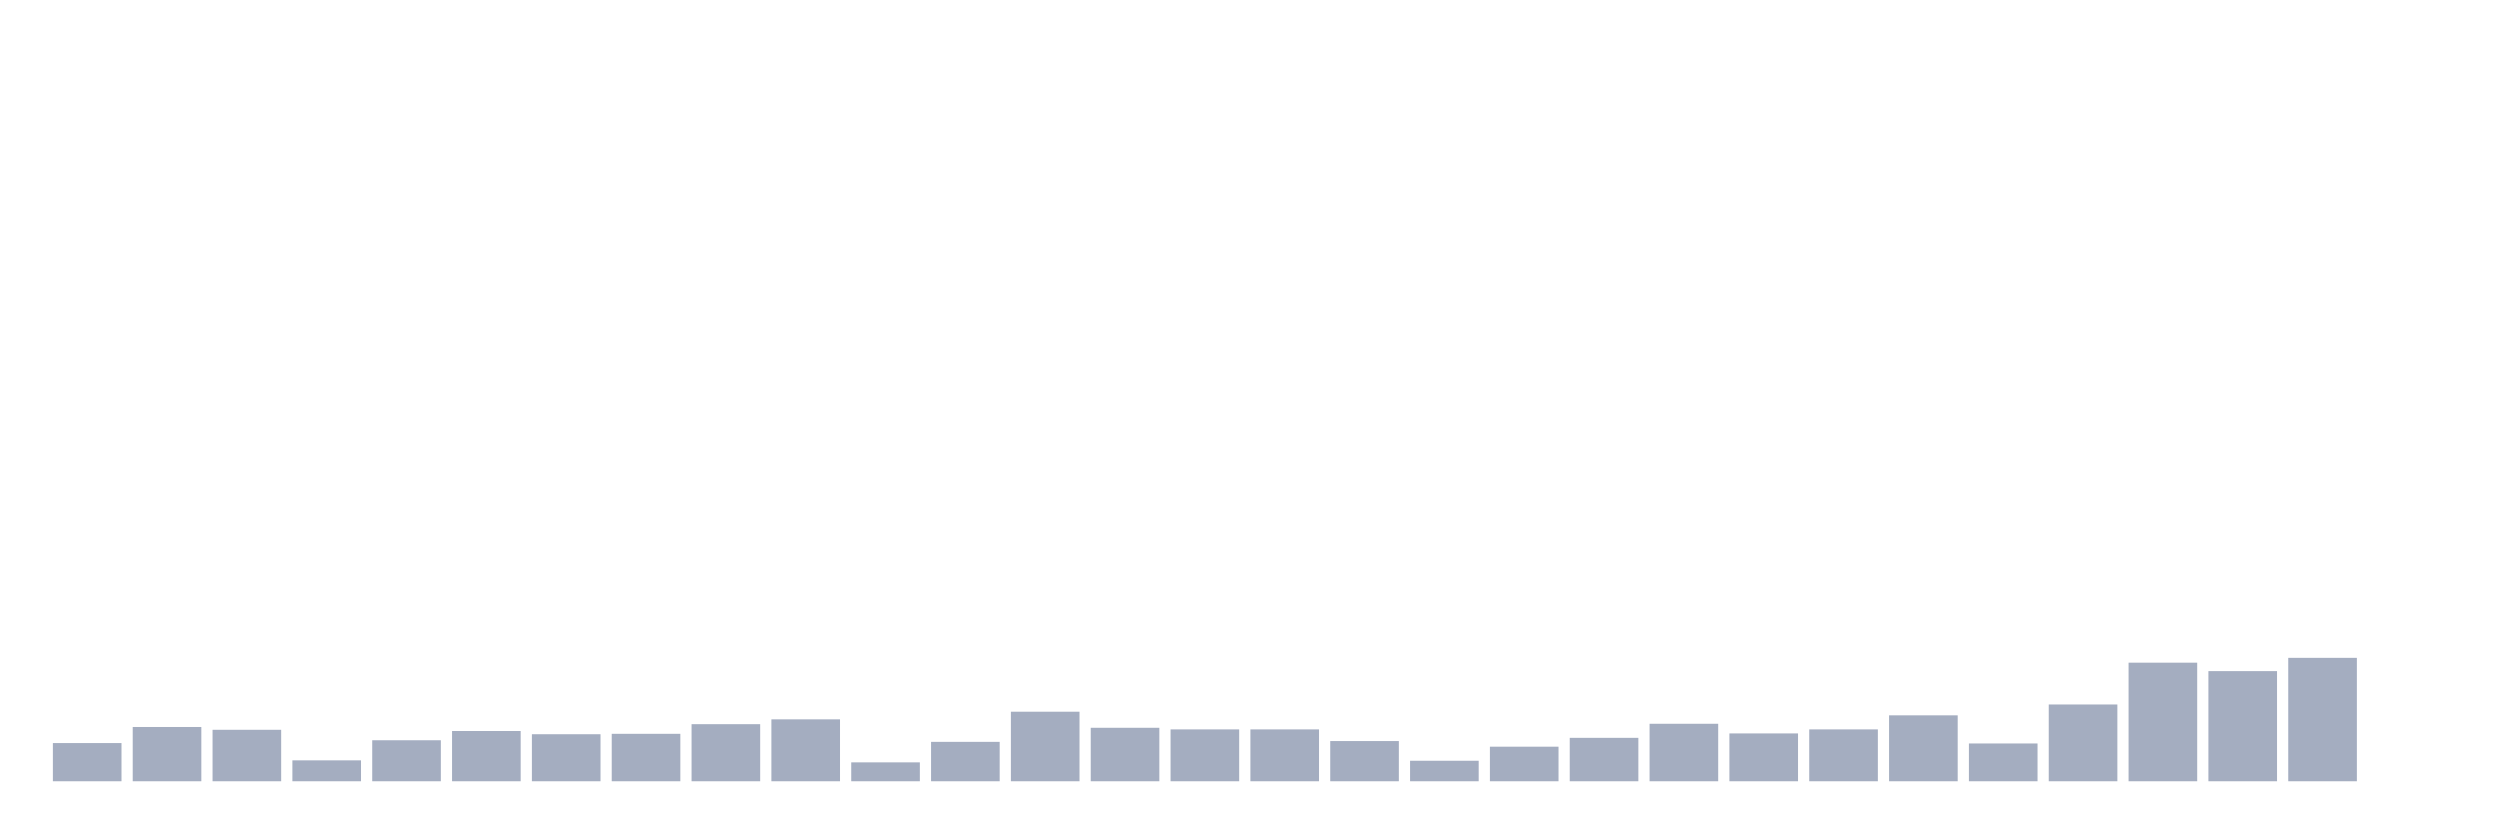 <svg xmlns="http://www.w3.org/2000/svg" viewBox="0 0 480 160"><g transform="translate(10,10)"><rect class="bar" x="0.153" width="13.175" y="132.668" height="7.332" fill="rgb(164,173,192)"></rect><rect class="bar" x="15.482" width="13.175" y="129.581" height="10.419" fill="rgb(164,173,192)"></rect><rect class="bar" x="30.81" width="13.175" y="130.121" height="9.879" fill="rgb(164,173,192)"></rect><rect class="bar" x="46.138" width="13.175" y="135.987" height="4.013" fill="rgb(164,173,192)"></rect><rect class="bar" x="61.466" width="13.175" y="132.128" height="7.872" fill="rgb(164,173,192)"></rect><rect class="bar" x="76.794" width="13.175" y="130.353" height="9.647" fill="rgb(164,173,192)"></rect><rect class="bar" x="92.123" width="13.175" y="130.97" height="9.03" fill="rgb(164,173,192)"></rect><rect class="bar" x="107.451" width="13.175" y="130.893" height="9.107" fill="rgb(164,173,192)"></rect><rect class="bar" x="122.779" width="13.175" y="129.041" height="10.959" fill="rgb(164,173,192)"></rect><rect class="bar" x="138.107" width="13.175" y="128.115" height="11.885" fill="rgb(164,173,192)"></rect><rect class="bar" x="153.436" width="13.175" y="136.373" height="3.627" fill="rgb(164,173,192)"></rect><rect class="bar" x="168.764" width="13.175" y="132.437" height="7.563" fill="rgb(164,173,192)"></rect><rect class="bar" x="184.092" width="13.175" y="126.648" height="13.352" fill="rgb(164,173,192)"></rect><rect class="bar" x="199.42" width="13.175" y="129.735" height="10.265" fill="rgb(164,173,192)"></rect><rect class="bar" x="214.748" width="13.175" y="130.044" height="9.956" fill="rgb(164,173,192)"></rect><rect class="bar" x="230.077" width="13.175" y="130.044" height="9.956" fill="rgb(164,173,192)"></rect><rect class="bar" x="245.405" width="13.175" y="132.282" height="7.718" fill="rgb(164,173,192)"></rect><rect class="bar" x="260.733" width="13.175" y="136.064" height="3.936" fill="rgb(164,173,192)"></rect><rect class="bar" x="276.061" width="13.175" y="133.363" height="6.637" fill="rgb(164,173,192)"></rect><rect class="bar" x="291.39" width="13.175" y="131.665" height="8.335" fill="rgb(164,173,192)"></rect><rect class="bar" x="306.718" width="13.175" y="128.964" height="11.036" fill="rgb(164,173,192)"></rect><rect class="bar" x="322.046" width="13.175" y="130.816" height="9.184" fill="rgb(164,173,192)"></rect><rect class="bar" x="337.374" width="13.175" y="130.044" height="9.956" fill="rgb(164,173,192)"></rect><rect class="bar" x="352.702" width="13.175" y="127.343" height="12.657" fill="rgb(164,173,192)"></rect><rect class="bar" x="368.031" width="13.175" y="132.745" height="7.255" fill="rgb(164,173,192)"></rect><rect class="bar" x="383.359" width="13.175" y="125.259" height="14.741" fill="rgb(164,173,192)"></rect><rect class="bar" x="398.687" width="13.175" y="117.233" height="22.767" fill="rgb(164,173,192)"></rect><rect class="bar" x="414.015" width="13.175" y="118.853" height="21.147" fill="rgb(164,173,192)"></rect><rect class="bar" x="429.344" width="13.175" y="116.307" height="23.693" fill="rgb(164,173,192)"></rect><rect class="bar" x="444.672" width="13.175" y="140" height="0" fill="rgb(164,173,192)"></rect></g></svg>
